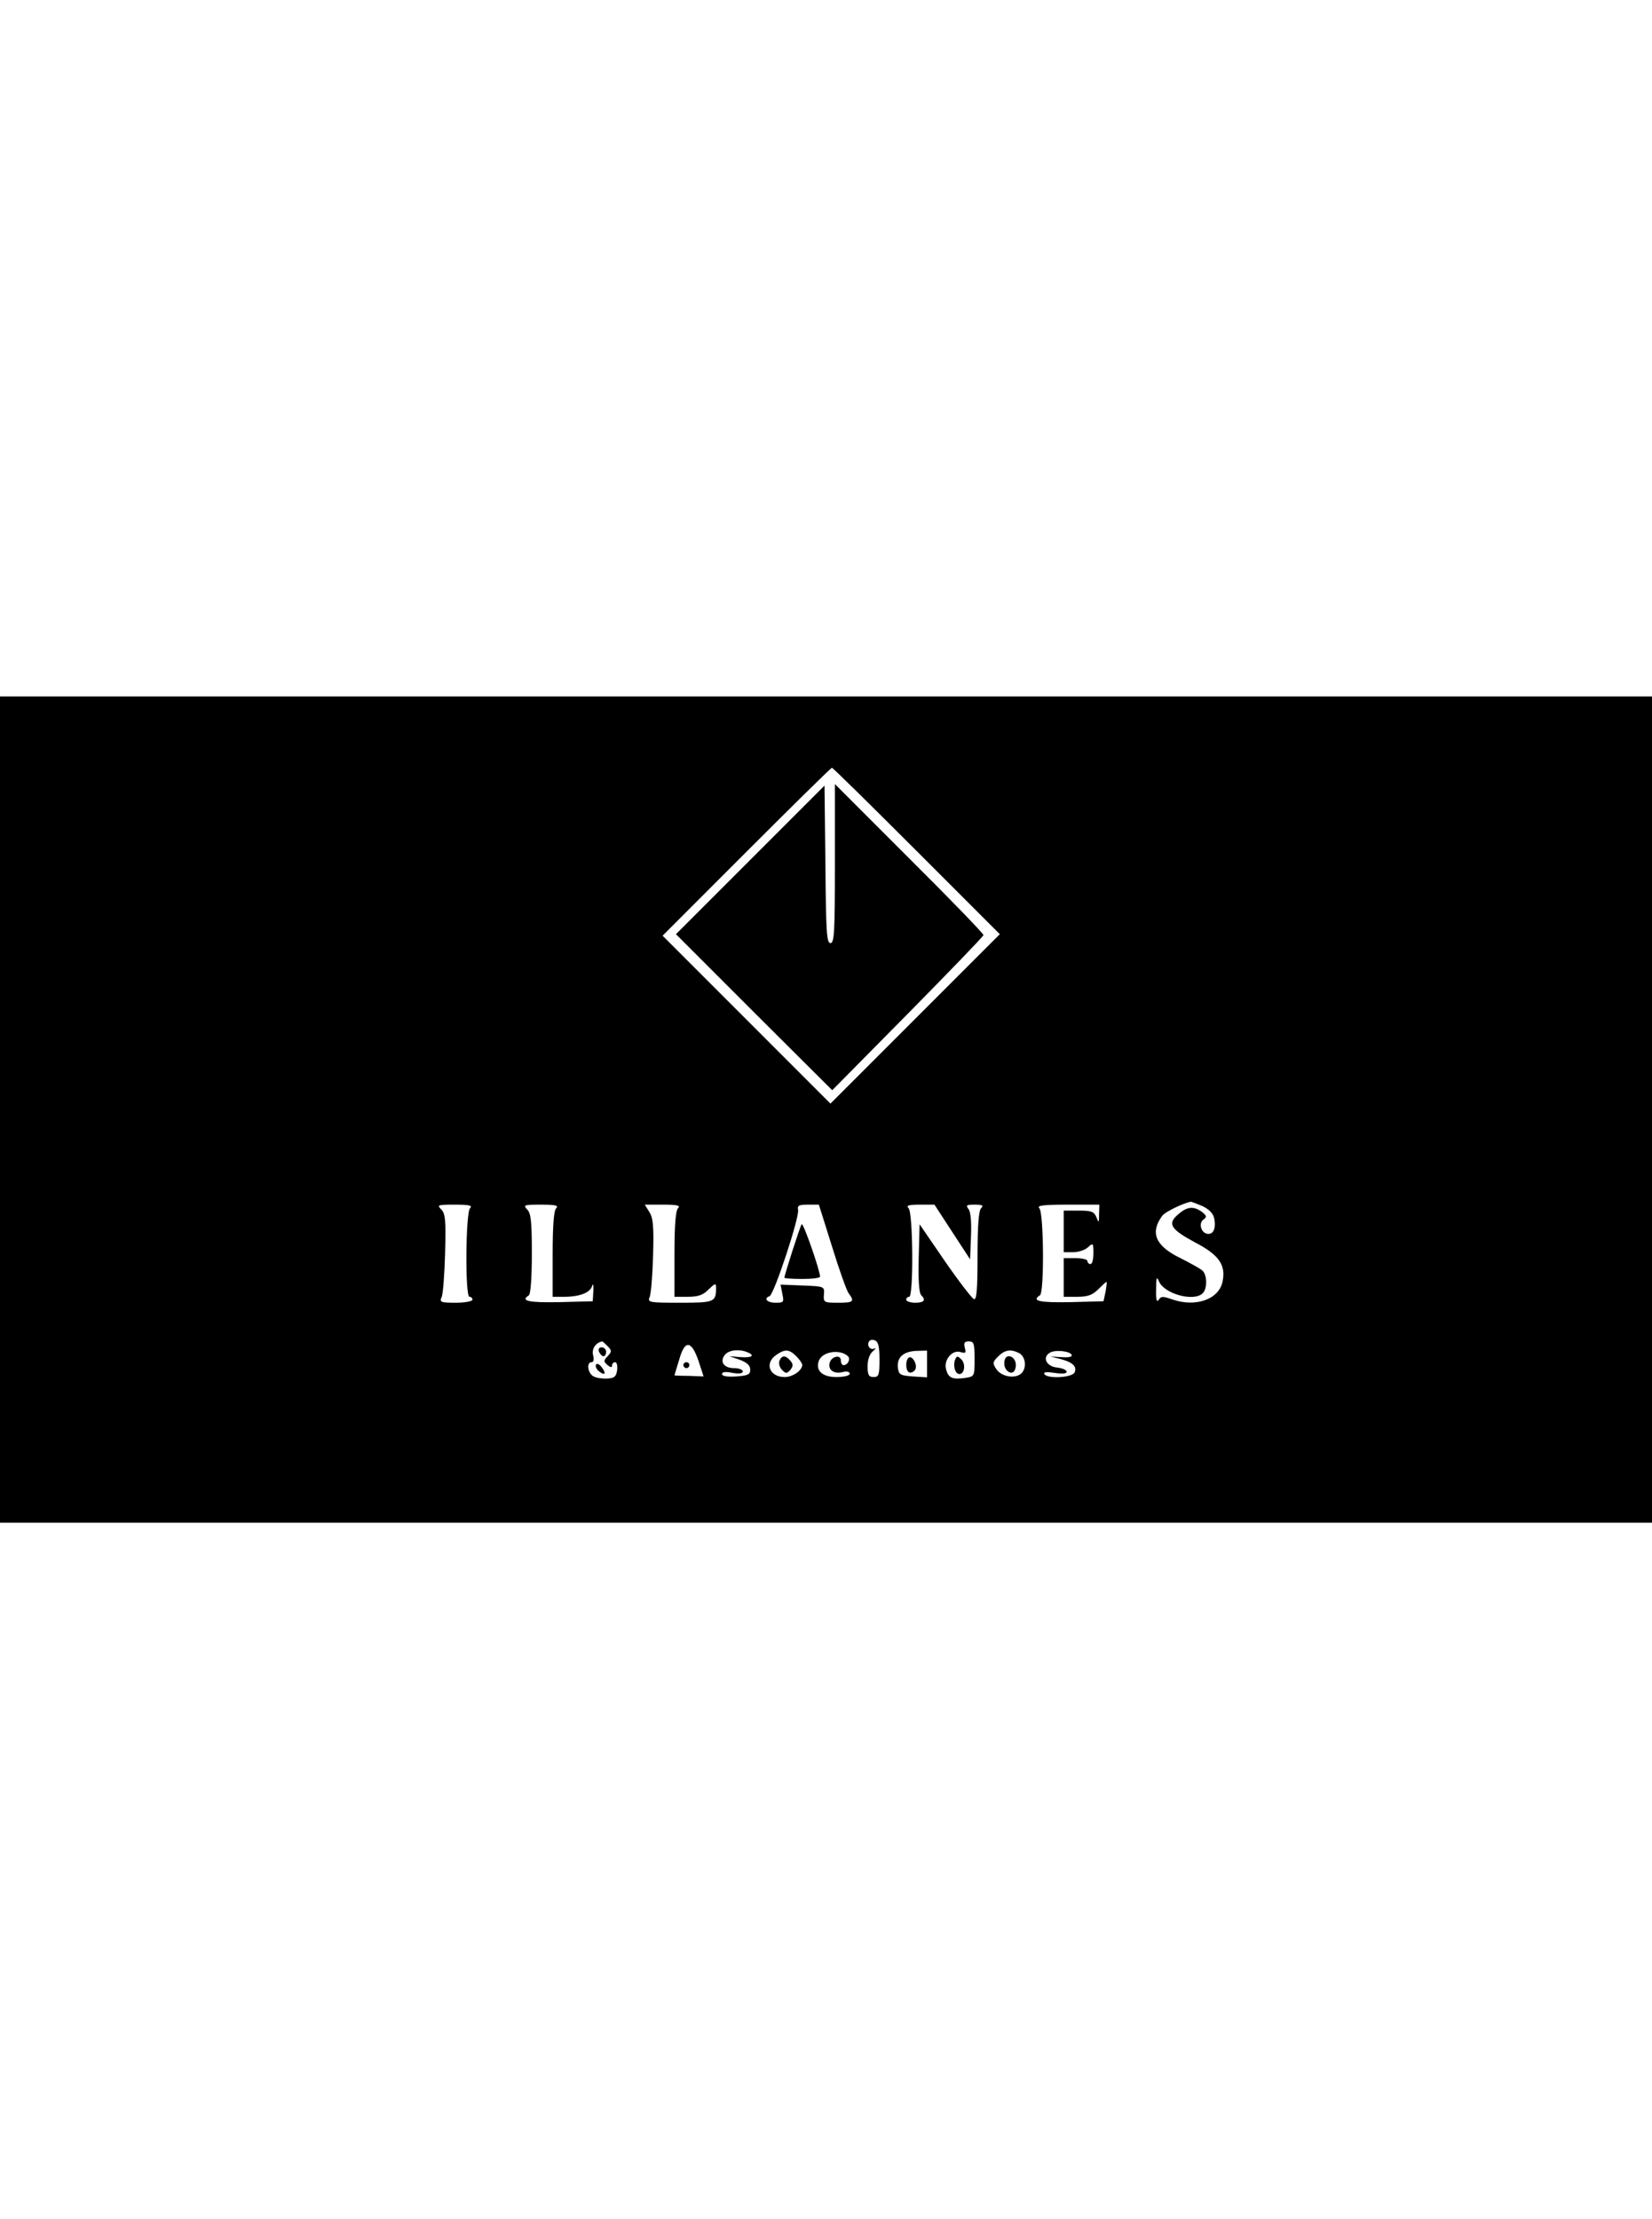 <?xml version="1.0" standalone="no"?>
<!DOCTYPE svg PUBLIC "-//W3C//DTD SVG 20010904//EN"
 "http://www.w3.org/TR/2001/REC-SVG-20010904/DTD/svg10.dtd">
<svg version="1.0" xmlns="http://www.w3.org/2000/svg"
 width="175" height="235" viewBox="0 0 556 278"
 preserveAspectRatio="xMidYMid meet">

<g transform="translate(0,278) scale(0.1,-0.1)"
fill="#000000" stroke="none">
<path d="M0 1390 l0 -1390 2780 0 2780 0 0 1390 0 1390 -2780 0 -2780 0 0
-1390z m3085 870 l280 -280 -285 -285 -285 -285 -282 282 -283 283 282 282
c156 156 285 283 288 283 3 0 131 -126 285 -280z m960 -1194 c22 -10 37 -24
41 -40 8 -34 -2 -58 -23 -54 -22 4 -30 38 -11 49 10 8 9 12 -6 24 -28 21 -51
19 -81 -8 -37 -31 -25 -50 57 -94 79 -41 104 -75 93 -130 -11 -62 -92 -90
-172 -61 -29 10 -36 10 -43 -2 -7 -10 -10 0 -9 35 0 39 2 45 9 28 17 -43 118
-71 148 -41 16 16 15 63 -2 77 -7 6 -41 25 -75 42 -83 41 -101 85 -59 142 10
13 70 42 96 47 1 0 18 -6 37 -14z m-2463 -8 c-15 -15 -17 -298 -2 -298 6 0 10
-4 10 -10 0 -5 -25 -10 -56 -10 -50 0 -55 2 -48 18 5 9 10 76 12 148 3 111 1
134 -13 148 -15 15 -12 16 46 16 49 0 60 -3 51 -12z m290 0 c-8 -8 -12 -57
-12 -155 l0 -143 39 0 c52 0 88 14 94 37 3 10 5 2 4 -17 l-2 -35 -112 -3
c-104 -2 -133 4 -103 23 6 4 10 62 10 140 0 108 -3 137 -16 149 -14 15 -10 16
47 16 49 0 60 -3 51 -12z m410 0 c-8 -8 -12 -57 -12 -155 l0 -143 45 0 c35 0
52 6 70 25 22 21 25 22 25 5 0 -48 -6 -50 -122 -50 -101 0 -109 1 -102 18 5 9
10 73 12 140 3 100 0 128 -13 148 l-15 24 62 0 c48 0 59 -3 50 -12z m518 -128
c24 -78 49 -148 56 -158 21 -28 17 -32 -35 -32 -48 0 -50 1 -48 28 2 27 2 27
-72 30 l-74 3 6 -31 c6 -28 5 -30 -23 -30 -29 0 -41 15 -20 22 15 5 102 268
96 291 -3 14 3 17 33 17 l37 0 44 -140z m405 48 l60 -92 3 78 c2 49 -1 83 -9
92 -9 12 -6 14 22 14 26 0 30 -3 21 -12 -8 -8 -12 -58 -12 -161 0 -113 -3
-148 -12 -145 -7 3 -51 60 -98 128 l-85 124 -3 -114 c-2 -69 1 -117 8 -124 17
-17 11 -26 -20 -26 -16 0 -30 5 -30 10 0 6 5 10 10 10 15 0 13 283 -2 298 -9
9 -1 12 38 12 l49 0 60 -92z m494 60 c0 -30 -1 -31 -9 -10 -8 19 -17 22 -60
22 l-50 0 0 -70 0 -70 32 0 c17 0 40 7 50 17 17 15 18 14 18 -20 0 -21 -4 -37
-10 -37 -5 0 -10 5 -10 10 0 6 -18 10 -40 10 l-40 0 0 -65 0 -65 45 0 c36 0
52 6 71 25 14 14 26 25 28 25 2 0 0 -15 -3 -32 l-7 -33 -112 -3 c-103 -2 -132
4 -102 23 15 9 13 278 -2 293 -9 9 12 12 95 12 l107 0 -1 -32z m-739 -489 c0
-52 -2 -59 -20 -59 -16 0 -20 7 -20 36 0 23 7 42 18 51 9 8 12 12 5 9 -14 -7
-27 10 -18 24 3 5 12 7 20 3 11 -4 15 -21 15 -64z m-915 45 c14 -15 15 -18 0
-34 -14 -15 -14 -18 0 -30 10 -8 15 -9 15 -1 0 6 5 11 10 11 6 0 9 -12 7 -27
-3 -21 -9 -27 -33 -28 -16 -1 -37 2 -46 7 -20 10 -25 48 -7 48 7 0 9 10 5 24
-5 21 9 42 31 46 1 0 9 -7 18 -16z m1235 -43 c0 -59 0 -59 -32 -64 -43 -6 -57
0 -64 30 -8 31 21 66 49 57 17 -5 19 -3 14 15 -4 16 -1 21 14 21 17 0 19 -8
19 -59z m-929 -7 l17 -52 -49 2 c-27 0 -49 1 -49 2 0 0 7 24 16 53 19 67 41
65 65 -5z m163 30 c29 -11 17 -20 -21 -17 l-38 3 35 -12 c24 -9 35 -19 35 -33
0 -17 -8 -20 -47 -23 -30 -2 -48 1 -48 8 0 7 12 9 35 4 23 -4 35 -2 35 5 0 6
-14 11 -30 11 -34 0 -49 22 -30 45 13 16 47 20 74 9z m166 -14 c11 -11 20 -24
20 -29 0 -19 -32 -41 -59 -41 -51 0 -69 46 -29 74 30 21 44 20 68 -4z m174 0
c9 -9 0 -30 -15 -30 -5 0 -9 7 -9 16 0 22 -34 13 -38 -10 -5 -23 16 -37 45
-29 14 3 23 1 23 -6 0 -6 -19 -11 -45 -11 -48 0 -71 22 -59 55 12 31 71 40 98
15z m266 -26 l0 -45 -47 3 c-43 3 -48 6 -51 29 -4 35 18 55 62 57 l36 1 0 -45z
m311 36 c22 -13 25 -52 5 -69 -22 -18 -67 -9 -83 16 -13 19 -12 24 6 42 23 23
43 26 72 11z m176 -6 c2 -6 -11 -9 -34 -7 l-38 2 33 -8 c42 -11 57 -25 49 -45
-7 -18 -92 -23 -102 -6 -4 7 8 8 34 4 26 -4 41 -3 41 4 0 6 -15 12 -32 14 -35
3 -51 33 -26 49 17 12 70 7 75 -7z"/>
<path d="M2525 2230 l-250 -250 263 -263 263 -262 254 257 c140 142 255 261
255 265 0 5 -112 121 -250 258 l-250 250 0 -268 c0 -229 -2 -267 -15 -267 -13
0 -15 39 -17 265 l-3 265 -250 -250z"/>
<path d="M2698 1004 c-6 -9 -58 -171 -58 -180 0 -2 27 -4 60 -4 33 0 60 3 60
8 -1 23 -57 184 -62 176z"/>
<path d="M2016 575 c4 -8 10 -15 15 -15 5 0 9 7 9 15 0 8 -7 15 -15 15 -9 0
-12 -6 -9 -15z"/>
<path d="M2006 532 c-3 -5 1 -15 9 -22 21 -17 27 -9 10 13 -7 10 -16 14 -19 9z"/>
<path d="M3214 547 c-7 -20 1 -47 15 -47 17 0 22 33 7 49 -14 13 -16 13 -22
-2z"/>
<path d="M2300 530 c0 -5 5 -10 10 -10 6 0 10 5 10 10 0 6 -4 10 -10 10 -5 0
-10 -4 -10 -10z"/>
<path d="M2623 544 c-3 -8 1 -22 9 -30 13 -13 16 -13 28 0 10 13 10 19 0 31
-16 19 -29 19 -37 -1z"/>
<path d="M3057 554 c-10 -10 -9 -42 2 -48 5 -3 14 0 20 7 12 15 -9 54 -22 41z"/>
<path d="M3380 536 c0 -27 28 -43 36 -21 9 21 -3 45 -21 45 -9 0 -15 -9 -15
-24z"/>
</g>
</svg>

